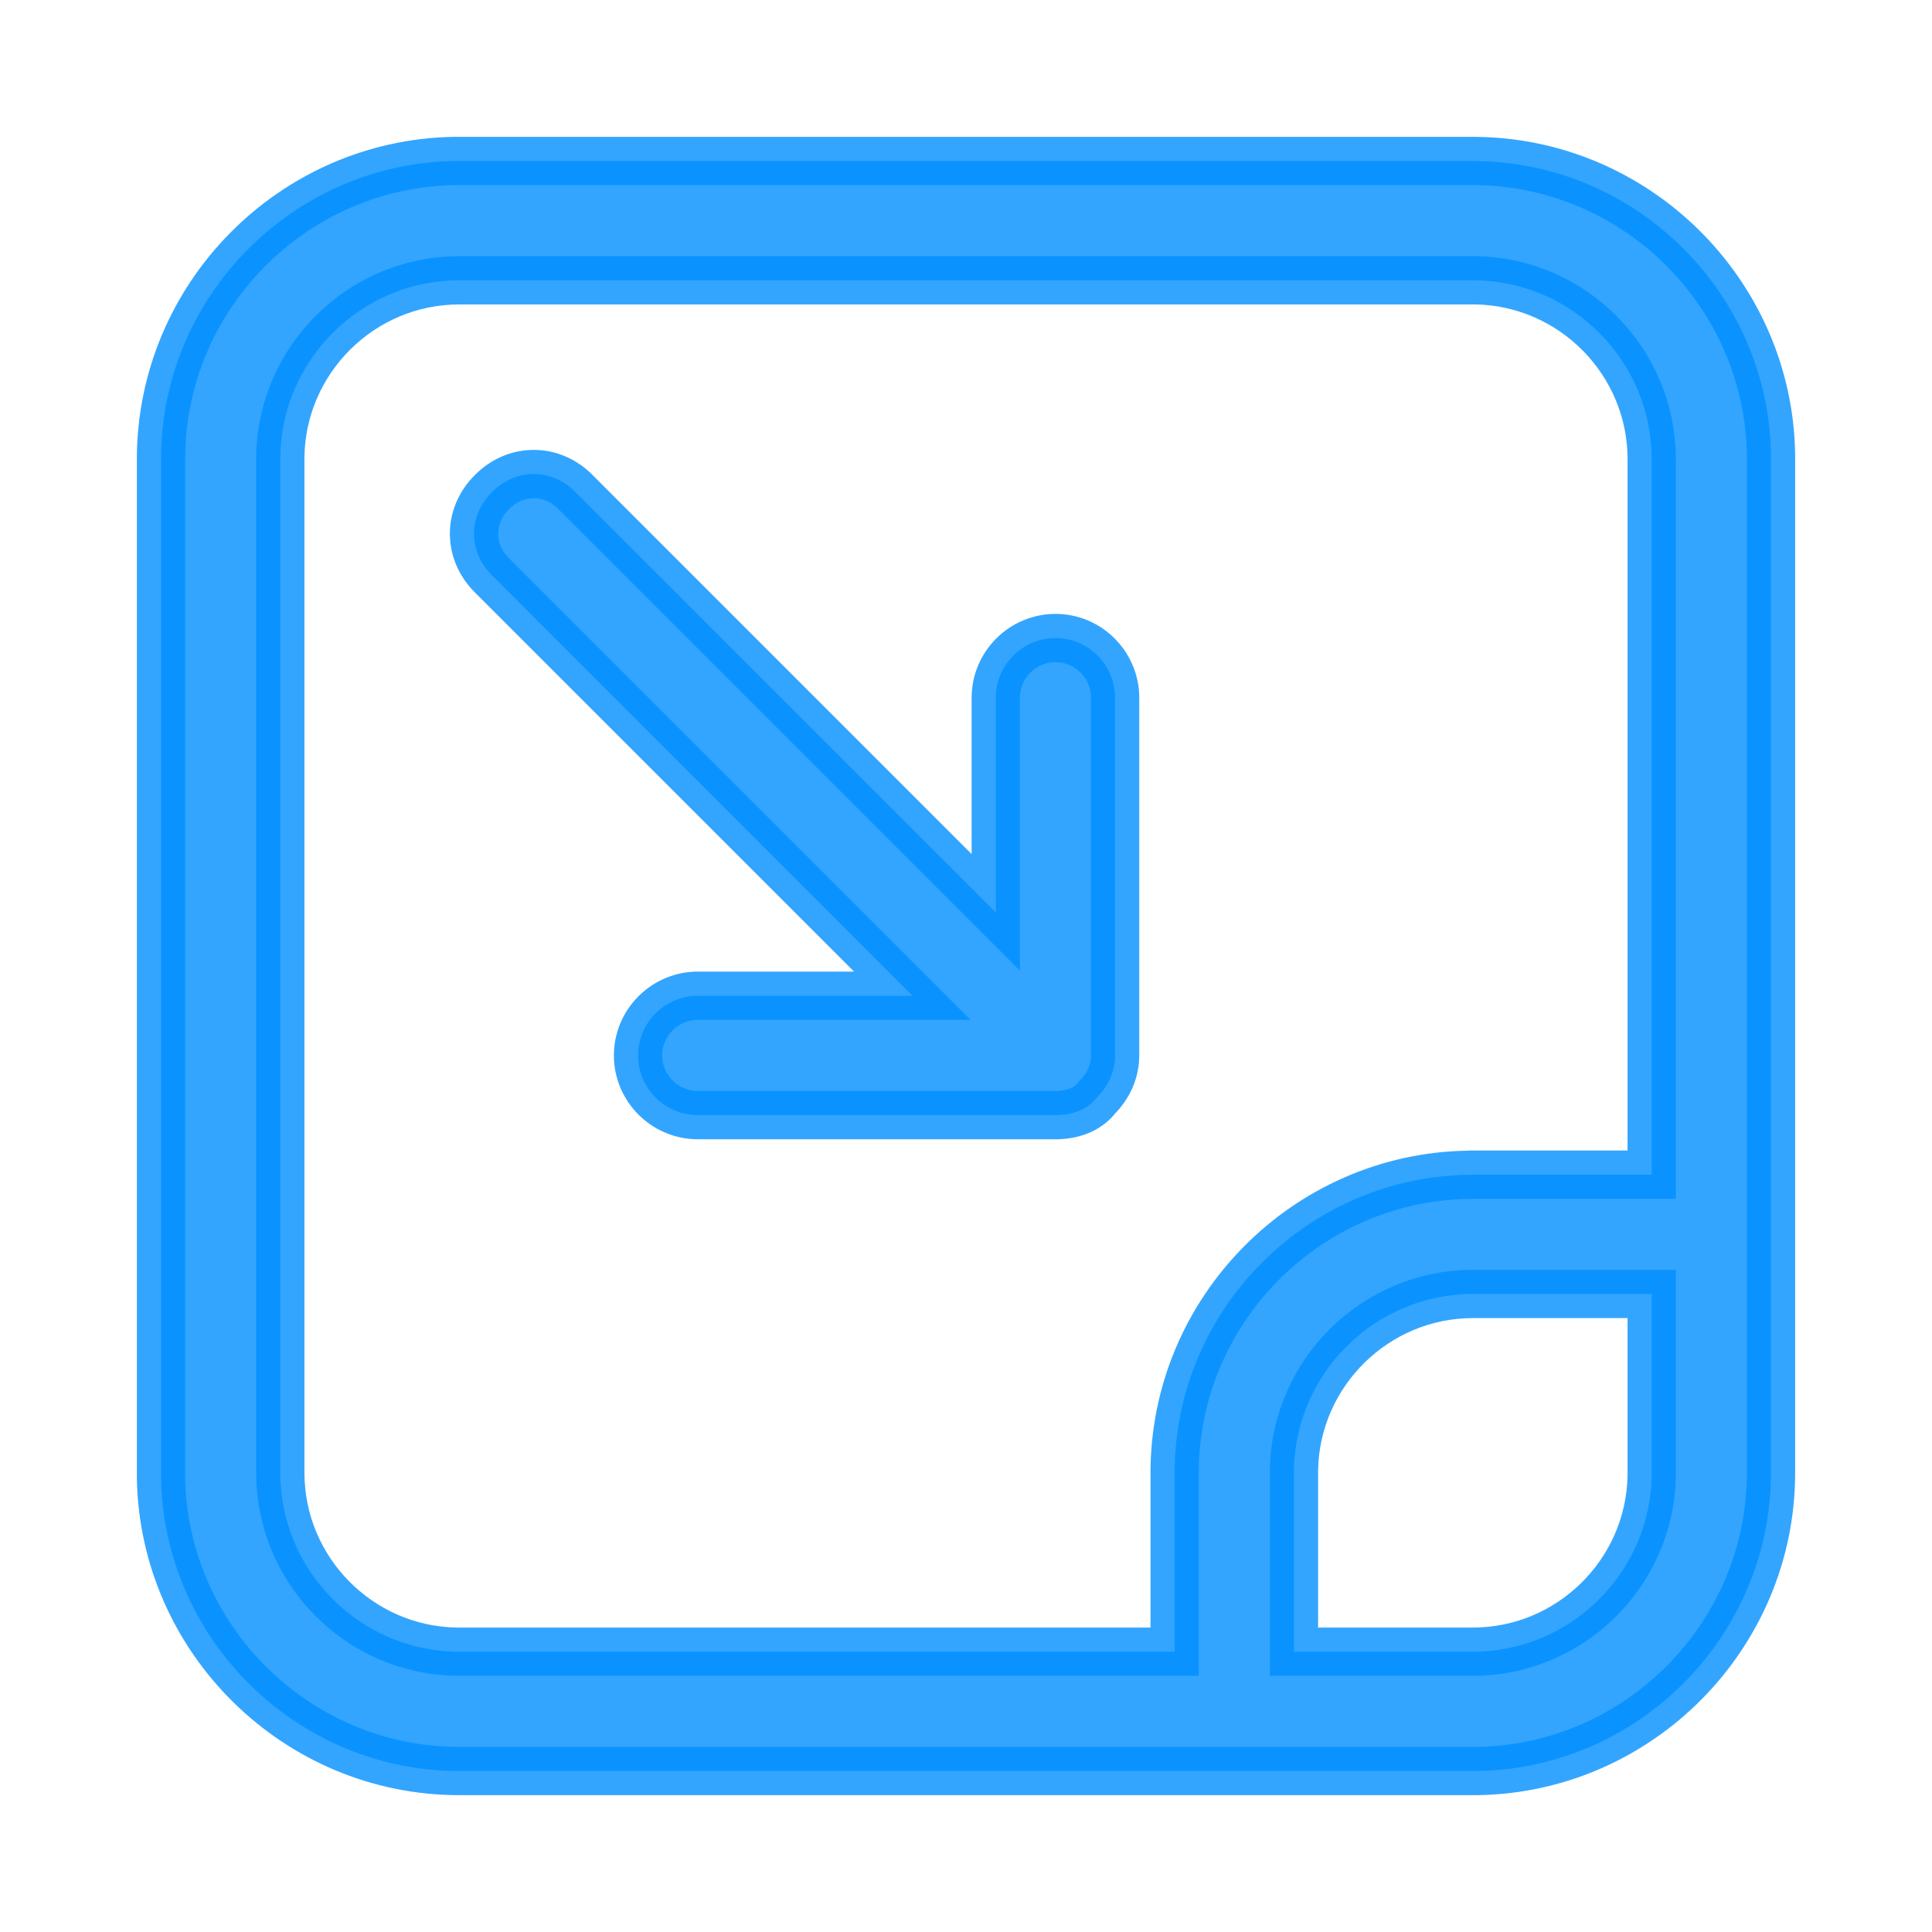 <?xml version="1.0" encoding="UTF-8"?>
<svg width="12px" height="12px" viewBox="0 0 12 12" version="1.1" xmlns="http://www.w3.org/2000/svg" xmlns:xlink="http://www.w3.org/1999/xlink">
    <title>形状</title>
    <g id="前台" stroke="none" stroke-width="1" fill="none" fill-rule="evenodd">
        <g id="拨号/接电话" transform="translate(-2025, -40)" fill="rgba(0,143,255,0.8)" fill-rule="nonzero" stroke="rgba(0,143,255,0.8)" stroke-width="0.3">
            <path d="M2034.148,41 C2035.156,41 2035.983,41.817 2036,42.821 L2036,42.852 L2036,49.148 C2036,50.156 2035.183,50.983 2034.179,51 L2034.148,51 L2027.852,51 C2026.844,51 2026.017,50.183 2026,49.179 L2026,49.148 L2026,42.852 C2026,41.844 2026.817,41.017 2027.821,41 L2027.852,41 L2034.148,41 Z M2035.259,48.037 L2034.148,48.037 C2033.544,48.037 2033.048,48.526 2033.037,49.128 L2033.037,49.148 L2033.037,50.259 L2034.148,50.259 C2034.753,50.259 2035.248,49.77 2035.259,49.168 L2035.259,49.148 L2035.259,48.037 Z M2034.148,41.741 L2027.852,41.741 C2027.247,41.741 2026.752,42.23 2026.741,42.832 L2026.741,42.852 L2026.741,49.148 C2026.741,49.753 2027.23,50.248 2027.832,50.259 L2027.852,50.259 L2032.296,50.259 L2032.296,49.148 C2032.296,48.14 2033.113,47.313 2034.118,47.297 L2034.148,47.296 L2035.259,47.296 L2035.259,42.852 C2035.259,42.247 2034.77,41.752 2034.168,41.741 L2034.148,41.741 Z M2028.056,43.056 C2028.2,42.911 2028.415,42.907 2028.563,43.045 L2028.574,43.056 L2031.185,45.667 L2031.185,44.333 C2031.185,44.13 2031.352,43.963 2031.556,43.963 C2031.755,43.963 2031.918,44.122 2031.926,44.32 L2031.926,44.333 L2031.926,46.556 C2031.926,46.648 2031.889,46.741 2031.815,46.815 C2031.762,46.885 2031.676,46.922 2031.573,46.926 L2031.556,46.926 L2029.333,46.926 C2029.13,46.926 2028.963,46.759 2028.963,46.556 C2028.963,46.356 2029.122,46.193 2029.32,46.185 L2029.333,46.185 L2030.667,46.185 L2028.056,43.574 C2027.907,43.426 2027.907,43.204 2028.056,43.056 Z" id="形状"></path>
        </g>
    </g>
</svg>